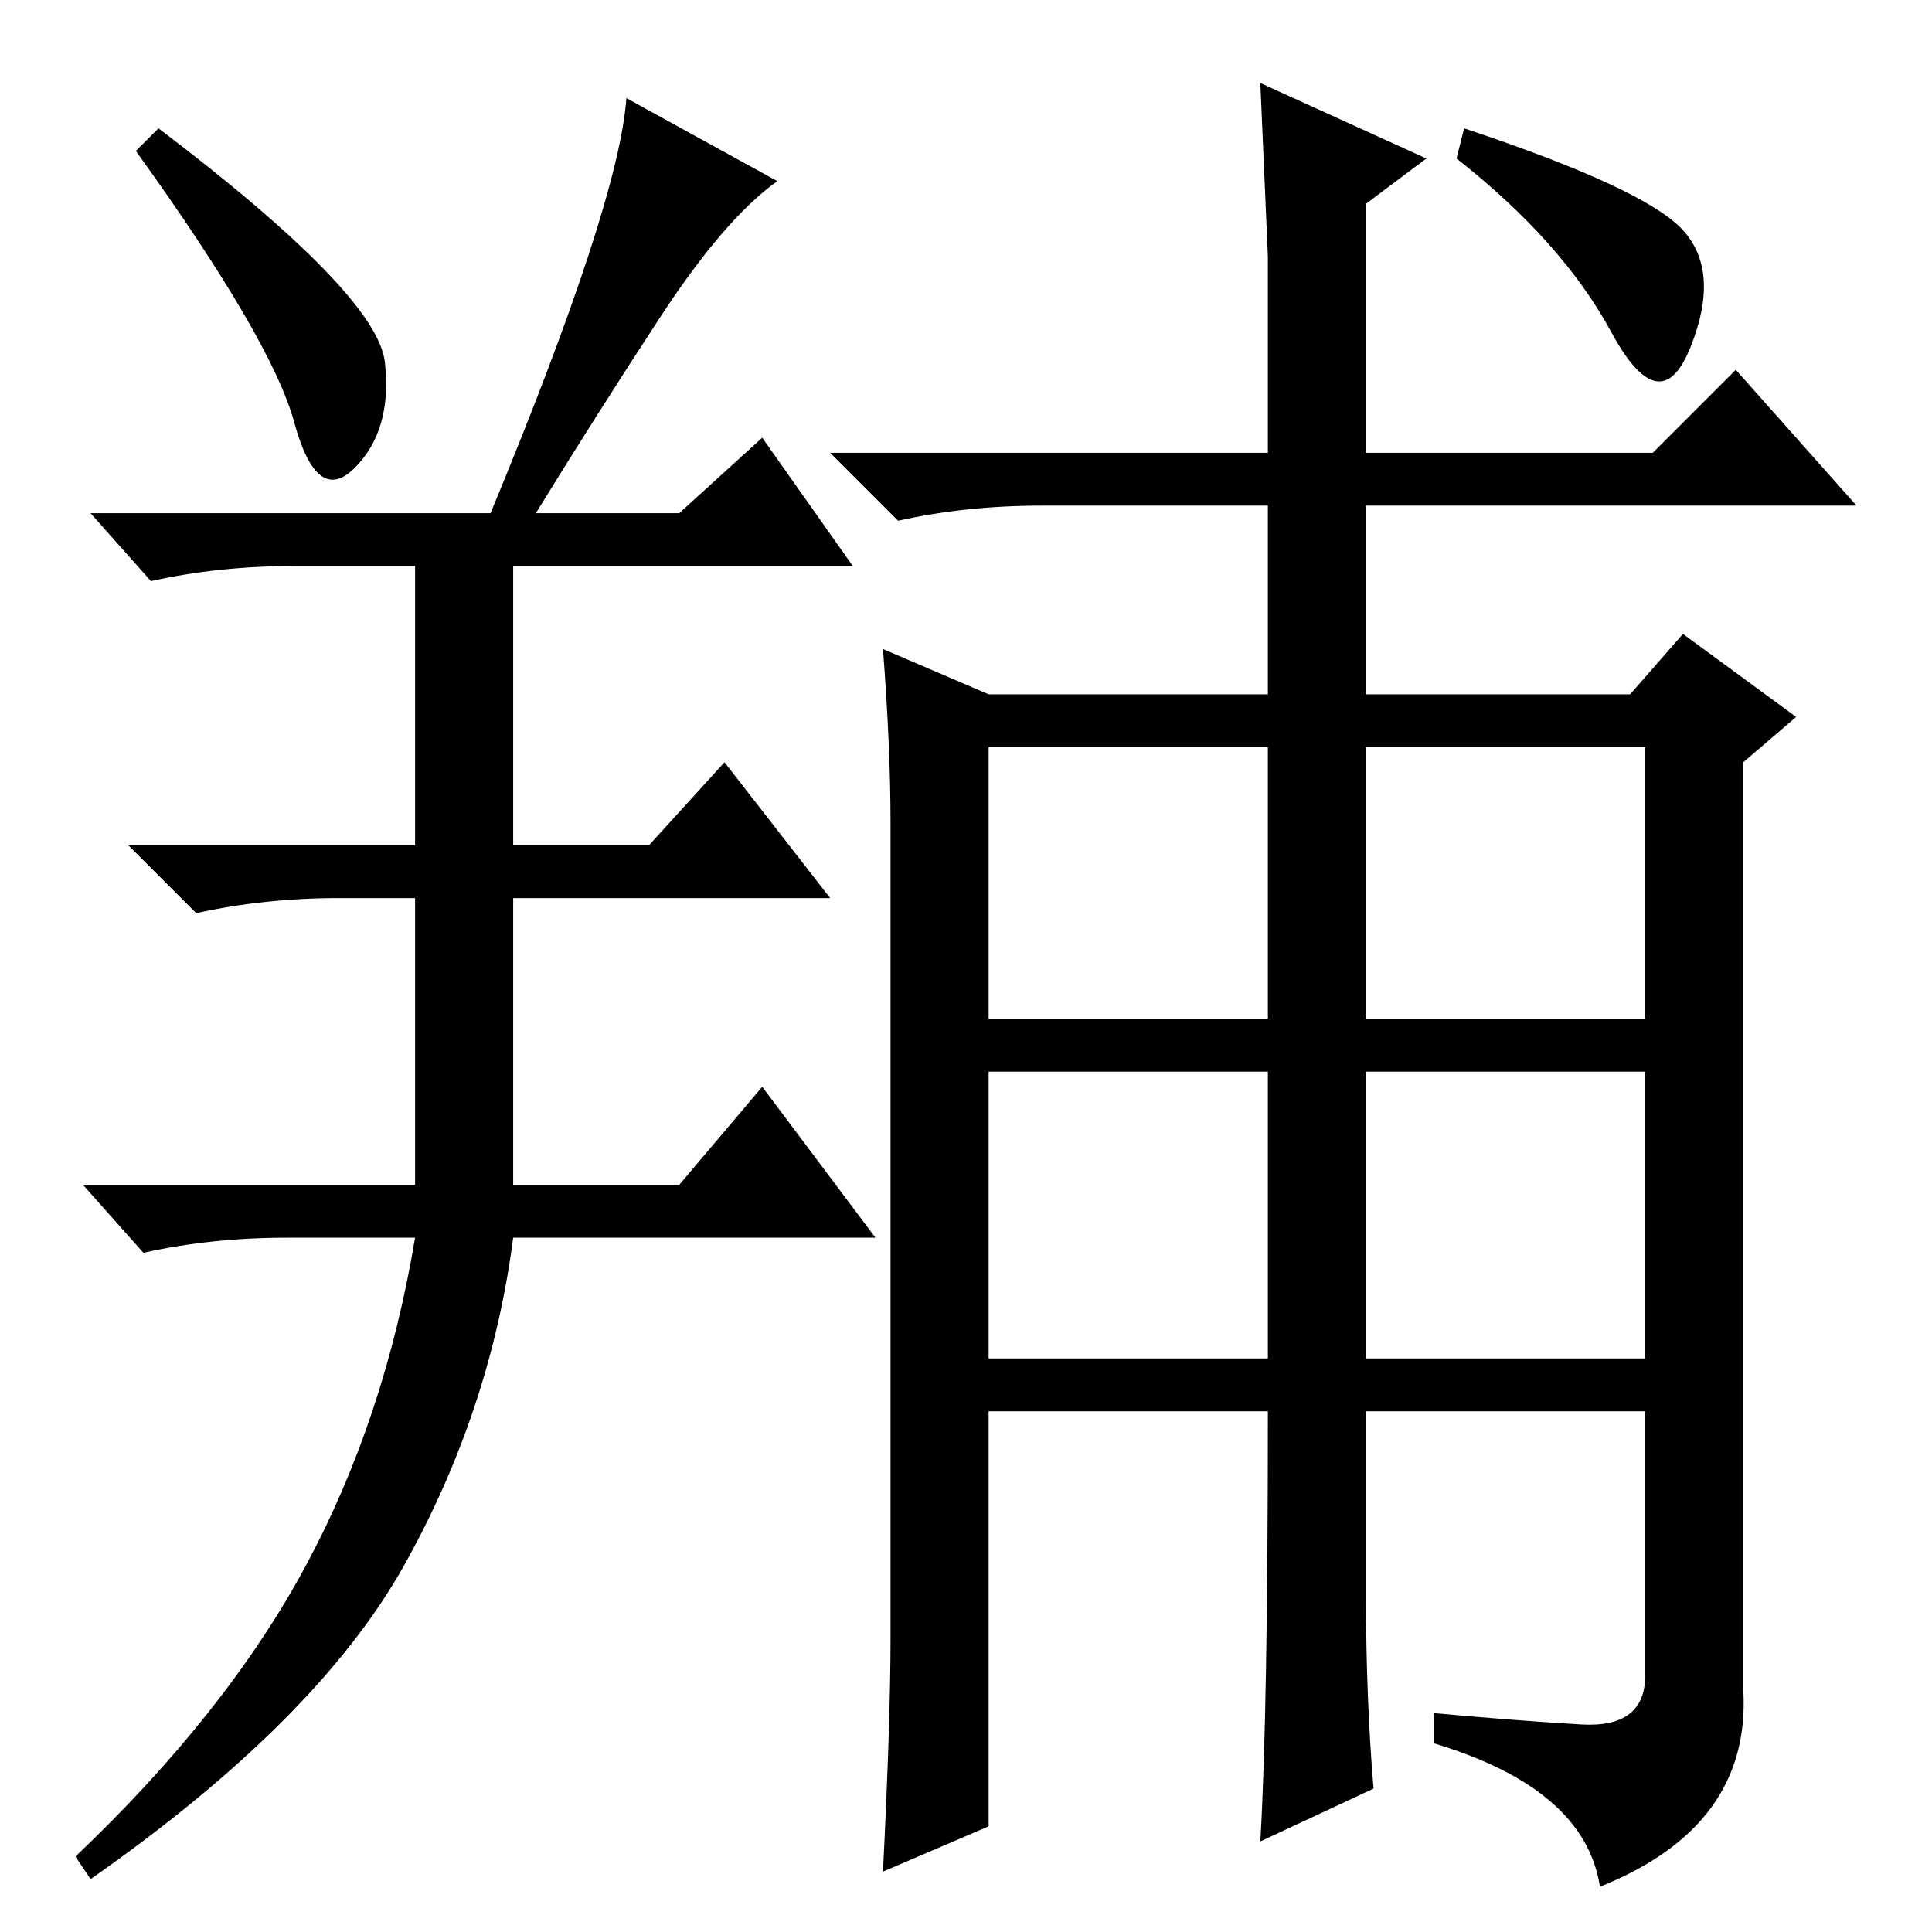 <?xml version="1.0" standalone="no"?>
<!DOCTYPE svg PUBLIC "-//W3C//DTD SVG 1.1//EN" "http://www.w3.org/Graphics/SVG/1.1/DTD/svg11.dtd" >
<svg xmlns="http://www.w3.org/2000/svg" xmlns:xlink="http://www.w3.org/1999/xlink" version="1.1" viewBox="0 -36 256 256">
  <g transform="matrix(1 0 0 -1 0 220)">
   <path fill="currentColor"
d="M51 208q1 -9 -4 -14t-8 6t-21 36l3 3q29 -22 30 -31zM65 188q17 41 18 55l20 -11q-7 -5 -15.5 -18t-16.5 -26h19l11 10l12 -17h-45v-37h18l10 11l14 -18h-42v-38h22l11 13l15 -20h-48q-3 -23 -14.5 -43.5t-41.5 -41.5l-2 3q20 19 30.5 38.5t14.5 43.5h-17q-10 0 -19 -2
l-8 9h44v38h-10q-10 0 -19 -2l-9 9h38v37h-16q-10 0 -19 -2l-8 9h53zM131 121h37v36h-37v-36zM181 121h37v36h-37v-36zM131 76h37v38h-37v-38zM181 76h37v38h-37v-38zM181 44.5q0 -13.5 1 -25.5l-15 -7q1 17 1 57h-37v-55l-14 -6q1 20 1 31v108q0 10 -1 23l14 -6h37v25h-30
q-10 0 -19 -2l-9 9h58v26t-1 23l22 -10l-8 -6v-33h38l11 11l16 -18h-65v-25h35l7 8l15 -11l-7 -6v-123q1 -18 -19 -26q-2 13 -22 19v4q11 -1 19.5 -1.5t8.5 6.5v35h-37v-24.5zM223 225.5q5 -5.5 1 -15.5t-10.5 2t-20.5 23l1 4q24 -8 29 -13.5z" />
  </g>

</svg>
